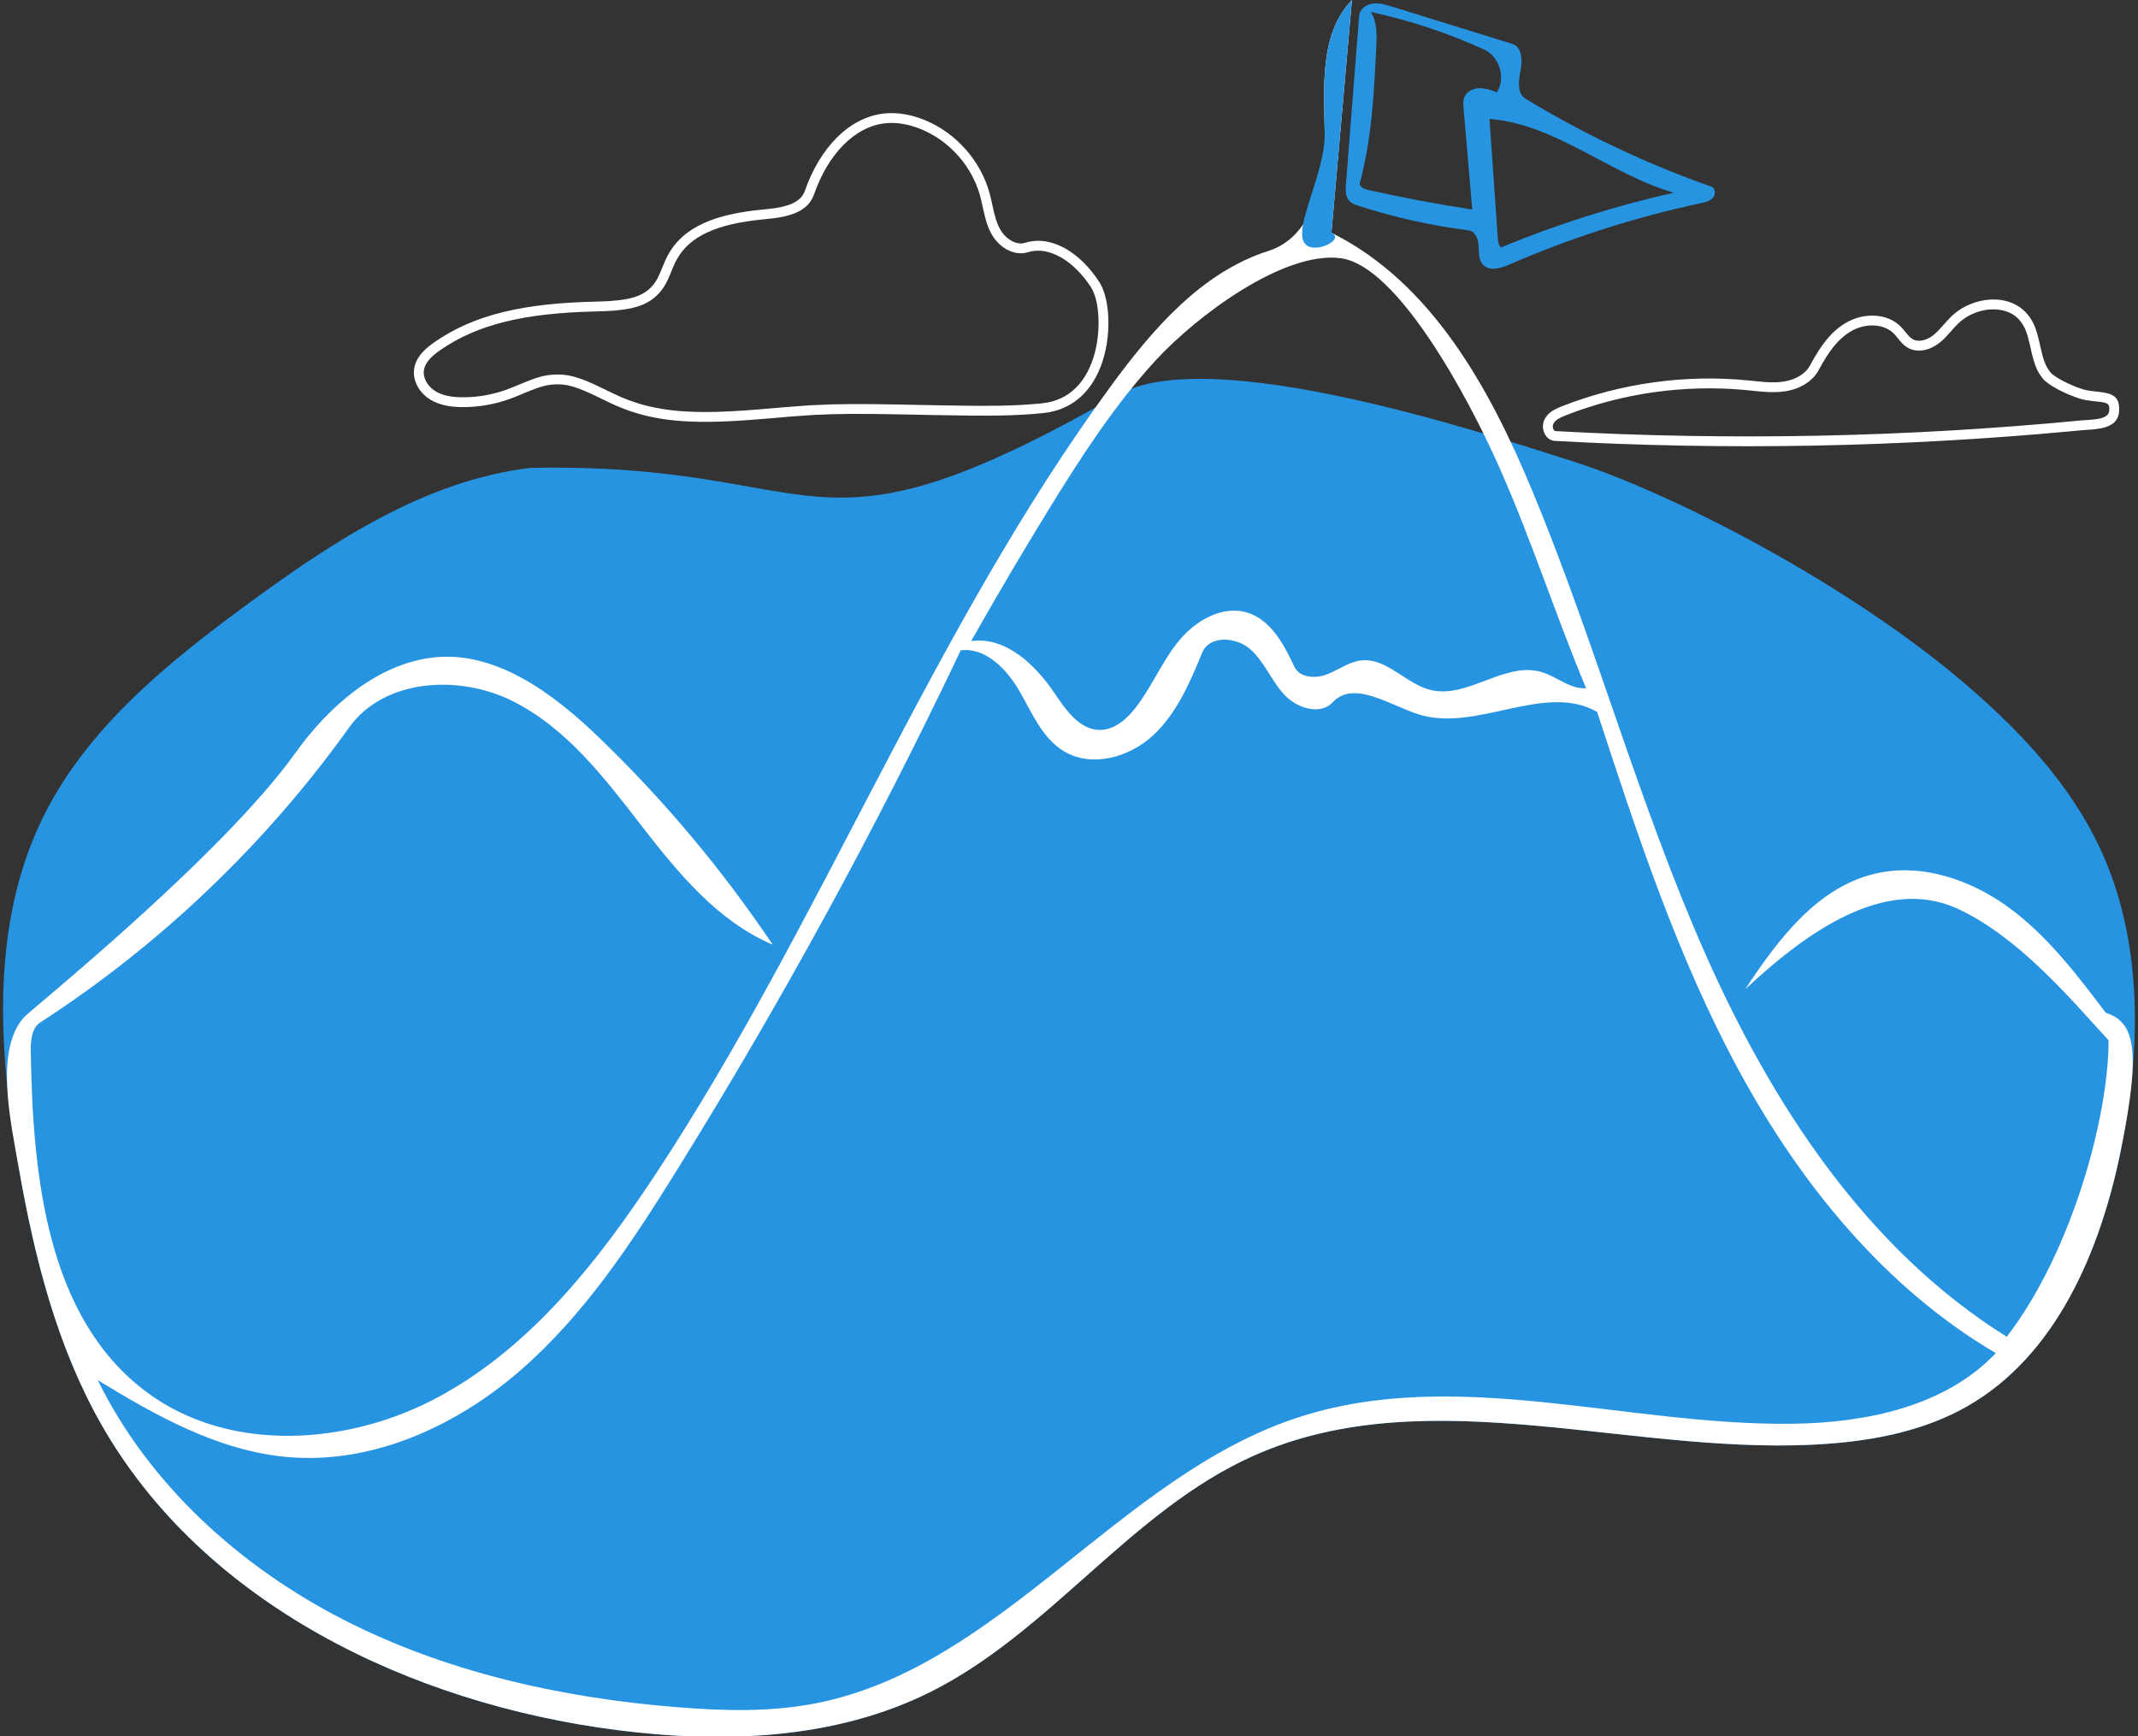 <svg width="346" height="281" viewBox="0 0 346 281" fill="none" xmlns="http://www.w3.org/2000/svg">
<rect x="0" y="0" width="346" height="281" fill="#333333" stroke="none"/>
<g clip-path="url(#clip0)">
<path fill-rule="evenodd" clip-rule="evenodd" d="M150.606 273.804C135.114 281.558 116.952 282.189 99.767 279.981C66.496 275.707 32.897 259.595 16.354 230.445C9.218 217.871 5.615 203.614 3.104 189.379C-0.25 170.369 -1.604 149.932 6.822 132.561C13.926 117.917 27.109 107.261 40.243 97.634C54.009 87.545 68.921 77.736 85.875 75.719C134.781 74.752 129.827 93.103 180.902 63.916C195.749 55.431 239.893 69.996 254.809 74.752C269.724 79.508 299.156 94.18 319.116 111.611C327.46 118.897 335.155 127.235 339.844 137.265C346.865 152.282 346.524 169.777 343.249 186.025C339.945 202.414 332.772 219.46 318.201 227.684C311.618 231.4 304.027 232.994 296.491 233.604C265.016 236.151 231.535 222.728 202.732 235.658C183.014 244.51 169.933 264.131 150.606 273.804Z" fill="#2794E2"/>
<path fill-rule="evenodd" clip-rule="evenodd" d="M219.972 33.35C219.362 33.154 218.721 32.931 218.306 32.444C217.708 31.742 217.747 30.717 217.819 29.798C218.53 20.721 219.24 11.643 219.951 2.565C220.033 1.513 221.066 0.737 222.111 0.582C223.155 0.427 224.206 0.743 225.215 1.056C231.722 3.071 238.229 5.087 244.736 7.102C246.324 7.594 246.409 9.797 246.075 11.424C245.741 13.051 245.49 15.14 246.912 16.001C256.402 21.75 266.486 26.519 276.952 30.208C277.628 30.446 277.678 31.474 277.206 32.013C276.734 32.552 275.979 32.726 275.278 32.876C264.653 35.14 254.256 38.471 244.294 42.802C242.901 43.408 241.081 43.962 240.028 42.866C239.28 42.086 239.352 40.866 239.288 39.788C239.225 38.709 238.748 37.417 237.675 37.281C231.67 36.518 225.736 35.2 219.972 33.35ZM242.262 14.941C243.717 12.638 242.679 9.157 240.2 8.025C234.319 5.339 228.147 3.291 221.828 1.926C222.878 3.546 222.822 5.616 222.73 7.544C222.375 14.943 222.01 22.411 220.077 29.563C219.909 30.181 220.706 30.584 221.331 30.724C226.936 31.976 232.583 33.041 238.259 33.916C237.791 28.451 237.323 22.985 236.855 17.52C236.803 16.912 236.755 16.278 236.986 15.714C237.362 14.8 238.403 14.303 239.392 14.275C240.38 14.247 241.335 14.597 242.262 14.941ZM241.045 19.245C241.492 25.658 241.939 32.072 242.386 38.485C242.425 39.047 242.491 39.667 242.907 40.048C251.955 36.297 261.328 33.328 270.888 31.188C260.529 28.215 251.789 20.085 241.045 19.245Z" fill="#2794E2"/>
<path fill-rule="evenodd" clip-rule="evenodd" d="M150.606 273.804C135.114 281.558 116.952 282.189 99.767 279.981C66.496 275.707 32.897 259.595 16.354 230.445C9.218 217.871 5.615 203.614 3.104 189.379C1.726 181.57 -0.949 169.874 3.949 164.566C5.044 163.38 35.792 138.644 47.803 121.855C52.952 114.657 60.503 107.813 69.449 106.493C79.882 104.953 89.464 112.138 97.048 119.458C107.525 129.572 116.928 140.795 125.047 152.88C116.1 149.083 109.66 141.191 103.716 133.507C97.773 125.822 91.631 117.781 82.93 113.45C74.229 109.119 62.145 109.84 56.494 117.742C43.024 136.576 25.985 152.853 6.549 165.454C5.087 166.402 4.955 168.451 4.982 170.192C5.298 190.285 7.547 213.167 23.639 225.227C37.079 235.3 56.589 233.986 71.312 225.897C86.034 217.808 96.801 204.125 106.045 190.109C133.161 148.995 150.767 102 179.912 62.295C186.612 53.168 194.505 44.04 205.3 40.599C212.502 38.303 214.522 29.123 214.389 21.572C214.257 14.021 213.541 5.436 218.79 -3.8147e-06C217.684 12.557 216.578 25.114 215.471 37.671C231.593 45.666 241.009 62.689 247.92 79.291C258.182 103.943 265.148 129.891 275.952 154.312C286.756 178.732 302.092 202.197 324.761 216.341C335.254 202.695 341.238 180.85 341.238 168.366C335.254 161.851 326.754 151.66 316.809 147.071C304.954 141.6 291.949 151.191 282.426 160.116C287.689 152.113 294.008 143.689 303.321 141.423C310.839 139.593 318.886 142.322 325.124 146.896C331.361 151.471 336.117 157.731 340.78 163.9C345.495 165.454 346.524 169.777 343.249 186.025C339.945 202.414 332.772 219.46 318.201 227.684C311.618 231.4 304.027 232.994 296.491 233.604C265.016 236.151 231.535 222.728 202.732 235.658C183.014 244.51 169.933 264.131 150.606 273.804ZM209.941 229.441C235.502 221.022 263.201 230.779 290.113 230.419C302.036 230.259 314.782 227.631 322.99 218.991C305.012 208.417 291.365 191.602 281.425 173.279C271.485 154.956 264.95 135.022 258.469 115.213C249.94 110.356 238.963 118.57 229.602 115.616C224.818 114.106 219.106 110.005 215.673 113.659C213.6 115.865 209.741 114.568 207.726 112.31C205.71 110.052 204.588 107.051 202.315 105.052C200.042 103.053 195.728 102.802 194.572 105.597C192.57 110.437 190.46 115.435 186.621 119.001C182.783 122.567 176.697 124.289 172.201 121.596C168.689 119.493 167.031 115.4 164.986 111.857C162.94 108.313 159.552 104.77 155.484 105.24C141.744 134.159 126.373 162.304 109.469 189.499C102.206 201.185 94.518 212.86 84.114 221.872C73.711 230.884 60.125 237.048 46.412 235.795C35.346 234.783 25.295 229.153 15.816 223.36C24.123 240.241 38.798 253.523 55.553 262.109C72.309 270.694 91.075 274.822 109.847 276.313C117.255 276.902 124.767 277.087 132.059 275.655C161.939 269.789 181.02 238.966 209.941 229.441ZM183.785 114.526C186.403 111.147 188.039 107.082 190.737 103.765C193.435 100.449 197.816 97.878 201.897 99.159C205.695 100.351 207.785 104.31 209.478 107.908C210.328 109.715 212.913 109.855 214.775 109.131C216.638 108.406 218.313 107.096 220.3 106.879C224.411 106.431 227.507 110.685 231.525 111.665C237.503 113.123 243.513 107.028 249.422 108.748C251.922 109.476 254.086 111.564 256.684 111.386C251.687 99.421 247.951 87.639 242.705 75.781C237.458 63.923 226.062 42.952 216.946 41.782C207.726 40.599 193.615 51.144 187.003 58.347C180.391 65.549 175.044 73.804 169.919 82.127C165.531 89.254 161.279 96.465 157.169 103.755C162.681 102.974 167.483 107.495 170.602 112.102C172.468 114.859 174.69 118.143 178.021 118.131C180.37 118.122 182.347 116.382 183.785 114.526Z" fill="white"/>
<path fill-rule="evenodd" clip-rule="evenodd" d="M143.15 18.363C137.358 18.951 132.634 24.03 130.248 30.903C129.628 32.69 127.592 33.515 124.019 33.859L123.794 33.88C115.884 34.584 110.633 36.619 108.101 41.272L107.995 41.471C107.789 41.866 107.612 42.261 107.354 42.886L107.188 43.292C106.591 44.759 106.285 45.38 105.773 46.025C104.181 48.036 101.785 48.655 96.99 48.799L96.457 48.813C84.968 49.069 76.852 50.812 70.277 55.399C68.396 56.711 67.276 58.014 67.026 59.683C66.738 61.596 67.851 63.577 69.627 64.665C71.049 65.535 72.754 65.879 74.883 65.885C77.474 65.892 80.064 65.442 82.5 64.56L82.703 64.486C83.07 64.35 83.418 64.212 83.935 63.998L85.029 63.541C87.276 62.613 88.366 62.284 89.732 62.212C91.841 62.102 93.505 62.657 97.048 64.387L97.793 64.752C98.565 65.129 99.121 65.392 99.667 65.631L99.816 65.696C105.76 68.26 111.837 68.689 121.708 67.938L123.655 67.781L127.969 67.416C129.101 67.324 129.912 67.265 130.846 67.206L131.747 67.153C135.591 66.944 139.696 66.941 146.397 67.074L151.007 67.17C160.245 67.352 164.41 67.303 168.85 66.847C174.009 66.316 177.368 62.718 178.745 57.388C179.862 53.068 179.456 48.028 177.9 45.633C174.795 40.85 170.159 37.97 165.894 39.297C164.48 39.737 162.702 38.7 161.795 36.999C161.302 36.075 161.051 35.241 160.64 33.373L160.442 32.469C160.327 31.959 160.243 31.617 160.136 31.233C158.689 26.002 154.738 21.536 149.72 19.459C147.517 18.547 145.277 18.148 143.15 18.363ZM149.11 20.928C153.598 22.786 157.163 26.761 158.533 31.415L158.602 31.656C158.7 32.013 158.78 32.337 158.89 32.829L159.136 33.945C159.55 35.798 159.829 36.696 160.389 37.747C161.598 40.013 164.024 41.458 166.235 40.855L166.368 40.816C169.789 39.751 173.802 42.245 176.564 46.498C177.848 48.474 178.217 53.067 177.204 56.991C175.979 61.731 173.104 64.81 168.687 65.264L168.192 65.314C164.125 65.705 160.08 65.751 151.737 65.593L145.645 65.469C139.362 65.35 135.399 65.361 131.658 65.565L130.19 65.655C129.143 65.725 128.144 65.803 126.512 65.941L122.014 66.318C112.272 67.085 106.349 66.718 100.696 64.341L100.447 64.235C99.975 64.032 99.503 63.813 98.884 63.513L97.486 62.831C93.873 61.081 92.062 60.497 89.649 60.624C87.999 60.71 86.766 61.094 84.207 62.16L83.076 62.631C82.628 62.814 82.316 62.935 81.957 63.065C79.697 63.883 77.292 64.301 74.888 64.294C73.024 64.289 71.588 63.999 70.46 63.308C69.193 62.533 68.416 61.149 68.6 59.919C68.769 58.793 69.634 57.787 71.189 56.703C77.363 52.396 85.081 50.698 96.046 50.414L96.492 50.403C102.117 50.278 104.964 49.611 107.022 47.012C107.605 46.276 107.949 45.616 108.505 44.275L108.936 43.229C109.154 42.711 109.309 42.383 109.5 42.031C111.635 38.108 116.236 36.235 123.296 35.525L123.935 35.464C128.166 35.087 130.739 34.107 131.701 31.567L131.753 31.424C133.957 25.074 138.25 20.459 143.311 19.946C145.077 19.767 146.966 20.082 148.853 20.825L149.11 20.928Z" fill="white"/>
<path fill-rule="evenodd" clip-rule="evenodd" d="M315.727 51.28L315.53 51.476C315.381 51.629 315.233 51.787 315.049 51.99L314.321 52.809C313.626 53.586 313.251 53.956 312.759 54.327C311.689 55.134 310.407 55.383 309.555 54.906C309.212 54.715 308.957 54.463 308.464 53.858L308.097 53.407C307.906 53.175 307.77 53.023 307.603 52.855C305.406 50.644 301.568 50.536 298.646 52.297C296.36 53.675 294.717 55.786 292.918 59.145C292.183 60.517 290.567 61.465 288.644 61.755C287.71 61.896 286.728 61.907 285.471 61.814L284.857 61.762L282.926 61.567C272.764 60.566 262.371 62 252.861 65.716C251.36 66.303 250.526 66.828 249.996 67.807C249.233 69.218 250.007 71.265 251.638 71.356C279.514 72.899 307.505 72.371 335.303 69.78L337.066 69.615L338.353 69.526C338.473 69.517 338.572 69.509 338.695 69.498L339.025 69.465C341.561 69.184 342.954 68.344 342.954 66.238C342.954 64.203 341.972 63.647 339.493 63.395L338.997 63.343C338.037 63.238 337.599 63.159 337.006 62.976C334.904 62.325 332.4 60.969 331.854 60.291C331.046 59.289 330.702 58.346 330.21 56.154L330.055 55.46C329.539 53.201 329.128 52.124 328.155 50.916C325.315 47.388 319.254 47.82 315.727 51.28ZM326.914 51.913C327.721 52.914 328.065 53.858 328.555 56.047L328.71 56.741C329.228 59.003 329.639 60.08 330.614 61.289C331.402 62.267 334.158 63.76 336.535 64.495L336.753 64.561C337.322 64.724 337.799 64.808 338.633 64.903L339.731 65.02C341.132 65.186 341.362 65.385 341.362 66.238C341.362 67.275 340.61 67.711 338.714 67.899L338.23 67.941L337.018 68.023C336.959 68.027 336.905 68.032 336.852 68.036L336.695 68.051C308.469 70.76 280.038 71.335 251.726 69.767C251.403 69.75 251.136 69.045 251.397 68.563C251.691 68.021 252.274 67.654 253.441 67.197C262.557 63.635 272.508 62.222 282.257 63.101L283.449 63.219L284.435 63.32C284.665 63.343 284.855 63.36 285.066 63.377C286.568 63.502 287.738 63.501 288.882 63.328C291.262 62.969 293.323 61.759 294.321 59.895C295.997 56.768 297.487 54.854 299.469 53.659C301.807 52.249 304.842 52.334 306.473 53.976L306.568 54.074C306.646 54.157 306.725 54.247 306.822 54.363L307.128 54.738C307.811 55.586 308.175 55.958 308.777 56.294C310.26 57.123 312.191 56.748 313.718 55.596C314.279 55.174 314.691 54.776 315.371 54.021L316.22 53.068C316.466 52.796 316.641 52.613 316.843 52.415C319.756 49.556 324.732 49.202 326.914 51.913Z" fill="white"/>
<path fill-rule="evenodd" clip-rule="evenodd" d="M214.389 21.572C214.257 14.021 213.541 5.436 218.79 0C217.684 12.557 216.578 25.114 215.471 37.671C217.268 38.562 214.589 40.052 212.965 40.082C207.148 40.19 214.522 29.123 214.389 21.572Z" fill="#2794E2"/>
</g>
<defs>
<clipPath id="clip0">
<rect width="345" height="281" fill="white" transform="translate(0.5)"/>
</clipPath>
</defs>
</svg>
